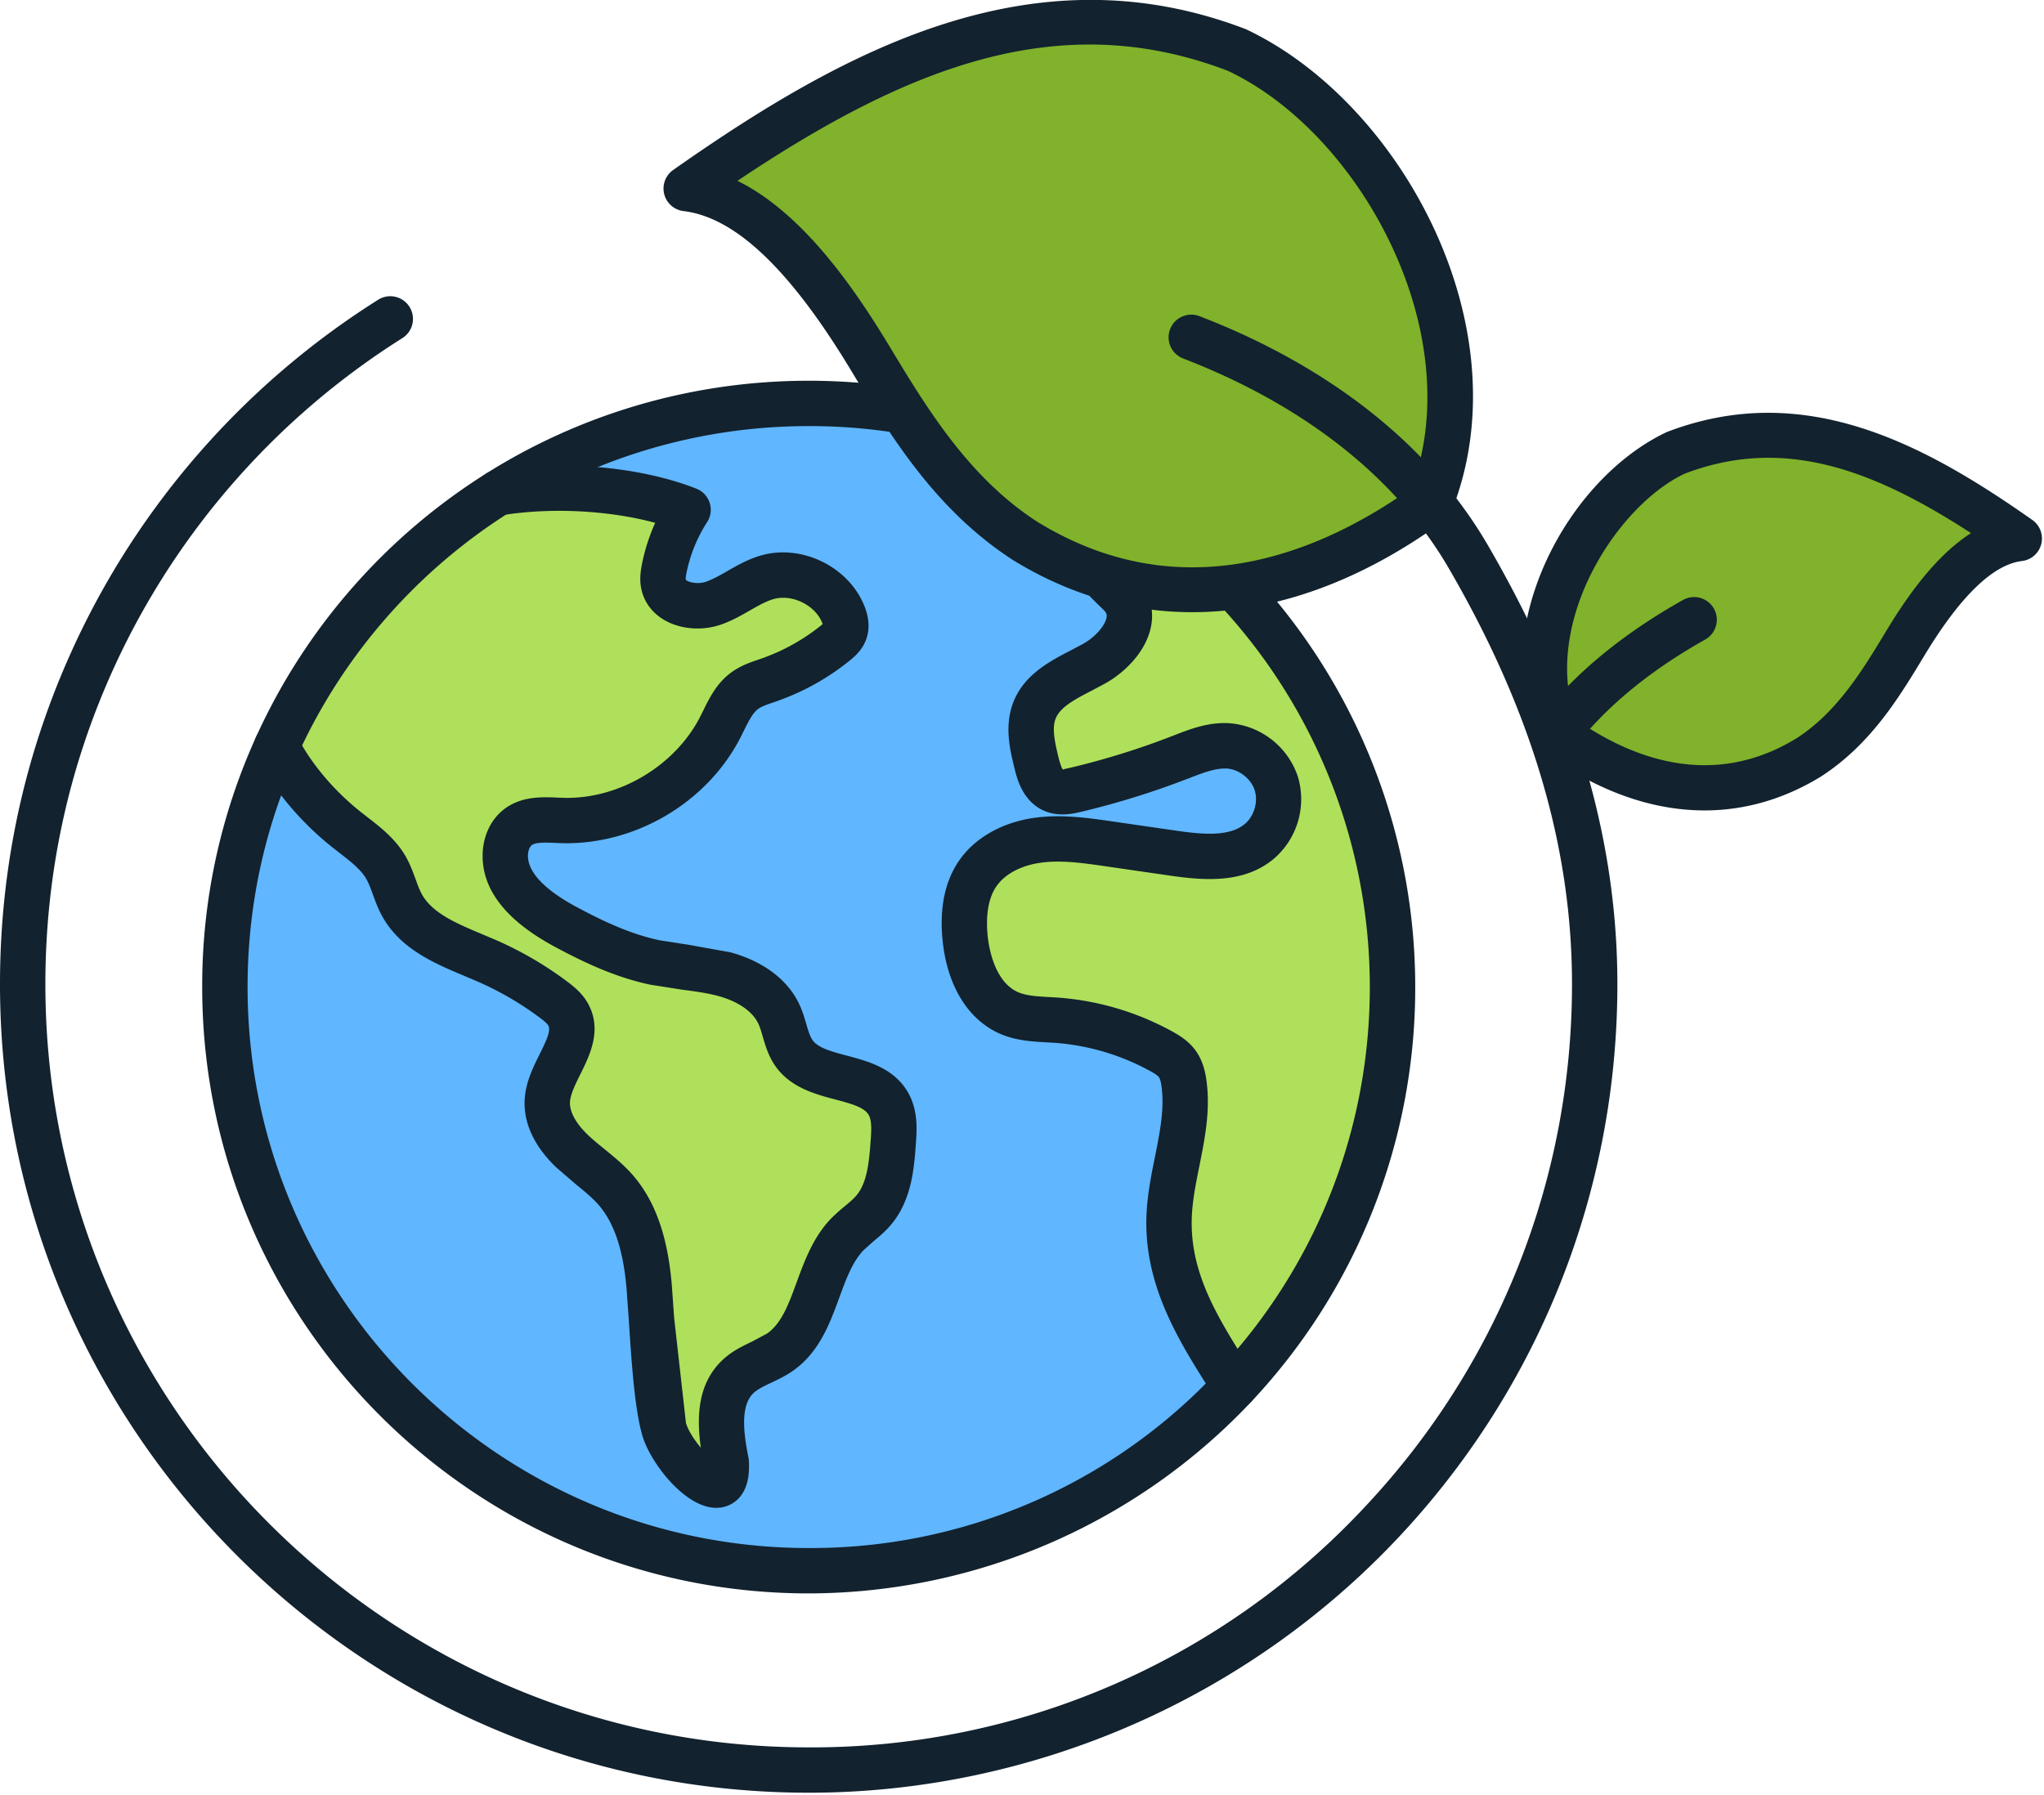 <svg xmlns="http://www.w3.org/2000/svg" width="30" height="26.346" xmlns:v="https://vecta.io/nano"><g transform="matrix(.333 0 0 .333 0 -1.827)"><circle cx="35.642" cy="49.002" r="25.732" fill="#60b6ff"/><path d="M12.194 38.392c.71 1.376 1.811 2.647 3.017 3.619.646.521 1.37.991 1.789 1.707.305.522.423 1.135.714 1.666.74 1.349 2.375 1.857 3.783 2.478 1.024.451 1.996 1.019 2.892 1.689.247.184.493.383.646.651.663 1.165-.808 2.439-.909 3.776-.065.864.466 1.665 1.093 2.263s1.371 1.073 1.937 1.729c.986 1.144 1.318 2.708 1.455 4.212s.239 4.867.663 6.317 2.903 3.849 2.738 1.435c-.259-1.3-.445-2.852.518-3.762.52-.491 1.264-.664 1.85-1.074 1.659-1.161 1.567-3.749 2.976-5.203.365-.376.819-.662 1.156-1.063.678-.805.784-1.931.859-2.981.041-.566.075-1.166-.193-1.666-.767-1.433-3.223-.937-4.171-2.257-.366-.509-.413-1.177-.68-1.744-.436-.927-1.418-1.486-2.407-1.754s-2.026-.303-3.03-.509c-1.394-.287-2.699-.9-3.953-1.572-1.301-.697-2.731-1.757-2.661-3.231.021-.443.201-.894.553-1.164.529-.408 1.27-.319 1.939-.297 2.838.091 5.661-1.564 6.968-4.084.304-.587.555-1.242 1.086-1.634.324-.239.72-.353 1.099-.487a9.86 9.86 0 0 0 2.891-1.611c.169-.136.339-.286.419-.487.103-.261.035-.558-.073-.817-.517-1.23-2.005-1.96-3.294-1.614-.864.232-1.569.862-2.415 1.154s-2.035.03-2.204-.848c-.045-.233-.009-.473.039-.705.186-.91.543-1.784 1.046-2.564-2.416-.954-5.81-1.164-8.374-.745l-.001-.002c-2.103 1.324-4.001 2.944-5.635 4.801a25.66 25.66 0 0 0-4.126 6.378zm42.218 28.211c-1.506-2.357-2.941-4.559-2.886-7.356.04-2.011.926-3.98.663-5.974-.041-.311-.114-.627-.297-.882s-.46-.423-.735-.574c-1.415-.775-2.998-1.24-4.607-1.355-.701-.05-1.429-.039-2.073-.319-1.222-.531-1.799-1.957-1.936-3.283-.102-.991-.009-2.052.558-2.872.593-.857 1.628-1.324 2.661-1.463s2.08.011 3.112.161l2.807.407c1.312.19 2.8.335 3.822-.509.729-.602 1.04-1.663.752-2.563s-1.157-1.584-2.1-1.651c-.749-.054-1.472.245-2.172.516-1.478.572-2.995 1.043-4.537 1.41-.344.082-.72.156-1.041.008-.444-.205-.608-.741-.724-1.217-.184-.757-.365-1.573-.076-2.297.423-1.06 1.647-1.496 2.641-2.056s1.94-1.762 1.361-2.746c-.19-.323-.513-.543-.764-.822-.885-.982.15-2.745 1.268-3.451l-.076-.052C56.878 32.287 61.378 40.118 61.378 49a25.65 25.65 0 0 1-6.966 17.603z" fill="#afe05b"/><g fill="#12222e"><path d="M35.643 75.734c-14.74 0-26.731-11.991-26.731-26.731a26.52 26.52 0 0 1 2.372-11.023 26.73 26.73 0 0 1 4.285-6.629c1.704-1.937 3.673-3.614 5.854-4.986 4.254-2.678 9.172-4.093 14.222-4.093 5.356 0 10.525 1.579 14.947 4.566a26.72 26.72 0 0 1 11.785 22.166 26.63 26.63 0 0 1-7.232 18.285 26.85 26.85 0 0 1-19.502 8.445zm0-51.463c-4.672 0-9.222 1.309-13.156 3.786a24.83 24.83 0 0 0-5.417 4.615c-1.622 1.843-2.956 3.906-3.965 6.133-1.455 3.212-2.193 6.643-2.193 10.198 0 13.637 11.095 24.731 24.731 24.731a24.49 24.49 0 0 0 18.041-7.815c4.315-4.599 6.691-10.606 6.691-16.916 0-8.229-4.076-15.896-10.904-20.509a24.61 24.61 0 0 0-13.828-4.223z"/><path d="M31.566 71.961c-1.377 0-2.904-1.988-3.253-3.182-.346-1.183-.485-3.336-.596-5.066l-.103-1.44c-.098-1.074-.331-2.622-1.216-3.65-.282-.327-.641-.619-1.021-.929l-.848-.729c-.996-.949-1.48-2.008-1.4-3.062.055-.733.377-1.38.661-1.951.307-.617.499-1.038.375-1.256-.063-.109-.266-.262-.375-.344a13.79 13.79 0 0 0-2.696-1.574l-.613-.262c-1.333-.559-2.843-1.192-3.643-2.65-.176-.321-.296-.649-.401-.939-.095-.262-.186-.509-.299-.703-.243-.415-.692-.763-1.169-1.132l-.385-.302c-1.375-1.108-2.539-2.507-3.277-3.939a1 1 0 0 1 .43-1.347 1 1 0 0 1 1.347.43c.614 1.19 1.593 2.362 2.755 3.299l.354.278c.578.447 1.233.955 1.671 1.704.205.35.335.71.452 1.028.082.226.161.452.275.662.464.845 1.532 1.293 2.664 1.768l.646.275a15.76 15.76 0 0 1 3.087 1.803c.313.234.668.521.916.956.66 1.16.091 2.302-.323 3.136-.212.427-.432.868-.458 1.211-.032.424.254.957.786 1.464.232.221.481.423.73.625.432.352.877.714 1.275 1.176 1.26 1.463 1.57 3.425 1.693 4.773l.106 1.493.52 4.633c.099.338.369.752.657 1.094-.197-1.397-.129-2.844.954-3.866.415-.393.889-.617 1.307-.815l.656-.352c.643-.45.951-1.291 1.308-2.266.343-.936.731-1.996 1.523-2.814a8.02 8.02 0 0 1 .59-.53c.199-.166.386-.322.52-.48.458-.544.555-1.413.626-2.409.028-.384.063-.861-.077-1.122-.179-.334-.678-.487-1.479-.699-.872-.23-1.956-.518-2.623-1.445-.317-.441-.455-.911-.576-1.325-.057-.196-.111-.394-.197-.577-.253-.537-.896-.979-1.764-1.215-.504-.136-1.041-.207-1.609-.281l-1.362-.214c-1.587-.327-3.026-1.028-4.224-1.671-2.189-1.173-3.262-2.572-3.188-4.158.037-.781.38-1.477.941-1.909.756-.583 1.679-.544 2.354-.514l.227.009c2.441.085 4.925-1.38 6.048-3.545l.148-.296c.28-.569.598-1.215 1.232-1.682.402-.296.829-.443 1.205-.572l.155-.053c.943-.333 1.817-.819 2.597-1.447l.078-.065c-.006-.02-.015-.044-.027-.072-.322-.768-1.31-1.249-2.113-1.036-.339.091-.693.294-1.067.508-.394.226-.801.459-1.28.625-.828.285-1.78.209-2.488-.2-.547-.316-.911-.815-1.025-1.404-.079-.403-.023-.78.041-1.095.126-.62.32-1.218.577-1.789-2.02-.549-4.593-.688-6.764-.333-.548.09-1.059-.28-1.148-.826a1 1 0 0 1 .826-1.148c2.952-.483 6.448-.168 8.902.802.279.11.494.339.585.625a1 1 0 0 1-.112.848 6.51 6.51 0 0 0-.906 2.22c-.042.203-.043.283-.037.314.059.101.502.23.896.094.3-.104.61-.281.938-.469.447-.256.953-.547 1.544-.705 1.763-.472 3.77.512 4.475 2.193.241.572.269 1.102.081 1.573-.162.407-.442.672-.721.896a10.77 10.77 0 0 1-3.187 1.775l-.17.059c-.264.091-.514.176-.669.291-.241.178-.427.556-.624.955l-.167.334c-1.489 2.868-4.657 4.717-7.888 4.624l-.25-.01c-.406-.017-.868-.038-1.046.099-.09.069-.156.238-.165.42-.044.933 1.137 1.767 2.135 2.302 1.071.575 2.346 1.199 3.682 1.474l1.22.189 1.87.335c1.457.394 2.541 1.208 3.051 2.293.141.3.229.602.307.867.083.286.162.556.28.719.248.346.861.508 1.511.68.948.252 2.128.564 2.73 1.689.413.771.353 1.603.309 2.21-.075 1.041-.178 2.468-1.092 3.553-.247.294-.524.524-.769.729l-.435.387c-.497.512-.78 1.288-1.081 2.109-.414 1.128-.881 2.406-2.04 3.217-.317.222-.651.38-.946.52-.325.154-.606.288-.791.462-.587.555-.443 1.747-.225 2.84.009.043.014.085.017.128.113 1.659-.804 2.004-1.203 2.075-.075.009-.155.016-.235.016zm22.847-4.358a1 1 0 0 1-.844-.462l-.07-.109c-1.491-2.334-3.033-4.748-2.973-7.804.019-.944.2-1.85.376-2.725.219-1.089.425-2.117.295-3.099-.028-.216-.068-.36-.117-.429-.071-.099-.304-.226-.403-.28a10.32 10.32 0 0 0-4.198-1.235l-.354-.021c-.632-.034-1.35-.074-2.046-.377-1.404-.611-2.327-2.104-2.532-4.098-.148-1.437.098-2.629.73-3.543.695-1.006 1.917-1.693 3.351-1.885 1.176-.158 2.351.013 3.388.162l2.807.407c1.157.168 2.348.284 3.04-.29.412-.34.6-.979.438-1.488s-.687-.92-1.219-.958c-.49-.028-1.043.181-1.631.409l-.111.042a36.28 36.28 0 0 1-4.666 1.451c-.361.087-1.035.246-1.693-.058-.919-.425-1.16-1.413-1.275-1.888-.191-.782-.452-1.854-.034-2.904.482-1.206 1.616-1.792 2.527-2.264l.551-.292c.487-.274.912-.738 1.011-1.103.037-.14.013-.209-.02-.265-.049-.083-.17-.195-.298-.314l-.348-.346c-.466-.517-.666-1.214-.563-1.962.153-1.106.992-2.341 2.04-3.003.469-.293 1.085-.155 1.38.312a1 1 0 0 1-.312 1.379c-.549.346-1.054 1.057-1.127 1.585-.032.239.038.317.068.351.07.078.148.149.226.221.205.191.46.43.656.762.32.543.398 1.165.228 1.799-.285 1.062-1.199 1.898-1.96 2.326l-.613.327c-.712.368-1.384.716-1.589 1.229-.168.42-.045 1.014.119 1.689.102.415.172.534.204.567-.003-.02.138-.042.359-.094a34.06 34.06 0 0 0 4.406-1.37l.107-.042c.732-.284 1.56-.609 2.497-.54a3.46 3.46 0 0 1 2.98 2.344 3.46 3.46 0 0 1-1.067 3.639c-1.325 1.096-3.069.951-4.602.728l-2.807-.407c-.951-.138-1.938-.281-2.835-.159-.877.117-1.595.497-1.971 1.041-.441.636-.453 1.548-.386 2.2.048.463.286 2.01 1.34 2.469.367.159.849.187 1.359.215l.387.023a12.33 12.33 0 0 1 5.017 1.476c.378.207.769.455 1.064.864.331.459.431.982.478 1.337.174 1.31-.075 2.552-.316 3.753-.165.826-.322 1.605-.337 2.371-.049 2.451 1.206 4.414 2.658 6.688l.07.11a1 1 0 0 1-.305 1.381c-.165.106-.35.157-.535.157z"/></g><path d="M63.056 27.635c3.057-7.725-2.546-17.121-8.505-19.93-9.053-3.469-17.082 1.012-24.307 6.094 3.311.396 6.117 4.178 8.114 7.486 1.686 2.794 3.598 5.962 6.82 8.045 5.883 3.614 12.214 2.44 17.878-1.695z" fill="#80b22b"/><g fill="#12222e"><path d="M52.551 32.476c-2.737 0-5.402-.762-7.896-2.294-3.435-2.22-5.41-5.491-7.152-8.377-2.683-4.446-5.096-6.739-7.377-7.013a1 1 0 0 1-.456-1.811c7.592-5.339 15.904-9.786 25.239-6.209 6.851 3.225 12.263 13.183 9.077 21.231-.069.176-.188.328-.34.439-3.673 2.682-7.449 4.034-11.095 4.034zM32.503 13.459c2.88 1.417 5.15 4.726 6.71 7.31 1.632 2.703 3.479 5.765 6.507 7.721 6.361 3.908 12.449 1.399 16.507-1.491 2.523-6.909-2.305-15.657-8.104-18.389-7.377-2.827-14.072-.21-21.62 4.849zm30.553 14.176h.01z"/><path d="M35.643 84.521C15.989 84.521 0 68.532 0 48.878c0-5.123 1.064-10.068 3.163-14.697C4.249 31.782 5.607 29.5 7.2 27.395a35.34 35.34 0 0 1 1.676-2.053 35.76 35.76 0 0 1 7.805-6.649 1 1 0 0 1 1.066 1.692 33.77 33.77 0 0 0-7.369 6.278 33.67 33.67 0 0 0-1.583 1.939c-1.503 1.986-2.785 4.141-3.811 6.404C3.004 39.375 2 44.042 2 48.878c0 18.551 15.092 33.644 33.643 33.644a33.32 33.32 0 0 0 24.542-10.631c5.869-6.256 9.102-14.429 9.102-23.013 0-6.049-1.776-12.047-5.431-18.337-2.935-5.053-7.987-7.819-11.708-9.25a1 1 0 0 1-.575-1.292c.199-.515.78-.773 1.292-.575 4.022 1.546 9.493 4.556 12.721 10.112 3.836 6.604 5.701 12.931 5.701 19.342 0 9.094-3.425 17.753-9.643 24.382-6.715 7.157-16.192 11.261-26.001 11.261z"/></g><path d="M68.604 37.827c-1.9-4.802 1.582-10.642 5.287-12.389 5.628-2.156 10.618.629 15.109 3.788-2.058.246-3.802 2.597-5.044 4.654-1.048 1.737-2.236 3.706-4.24 5.001-3.656 2.246-7.591 1.516-11.112-1.054z" fill="#80b22b"/><g fill="#12222e"><path d="M75.127 41.215c-2.344 0-4.763-.865-7.113-2.581a1 1 0 0 1-.34-.439c-2.054-5.188 1.427-11.604 5.79-13.661 6.041-2.318 11.308.496 16.111 3.875a1 1 0 0 1-.456 1.811c-1.277.153-2.727 1.559-4.307 4.178-1.104 1.83-2.355 3.903-4.553 5.324-1.625.997-3.358 1.493-5.132 1.493zm-5.692-4.024c2.427 1.7 6.018 3.135 9.759.837 1.79-1.157 2.914-3.021 3.906-4.665.896-1.484 2.161-3.34 3.773-4.373-4.388-2.854-8.313-4.269-12.625-2.619-2.985 1.411-6.291 6.54-4.813 10.82z"/><path d="M68.603 38.827a1 1 0 0 1-.791-1.61c1.541-1.997 3.684-3.773 6.368-5.28a1 1 0 0 1 1.361.382 1 1 0 0 1-.383 1.362c-2.448 1.375-4.388 2.975-5.763 4.757a1 1 0 0 1-.792.389z"/></g></g></svg>